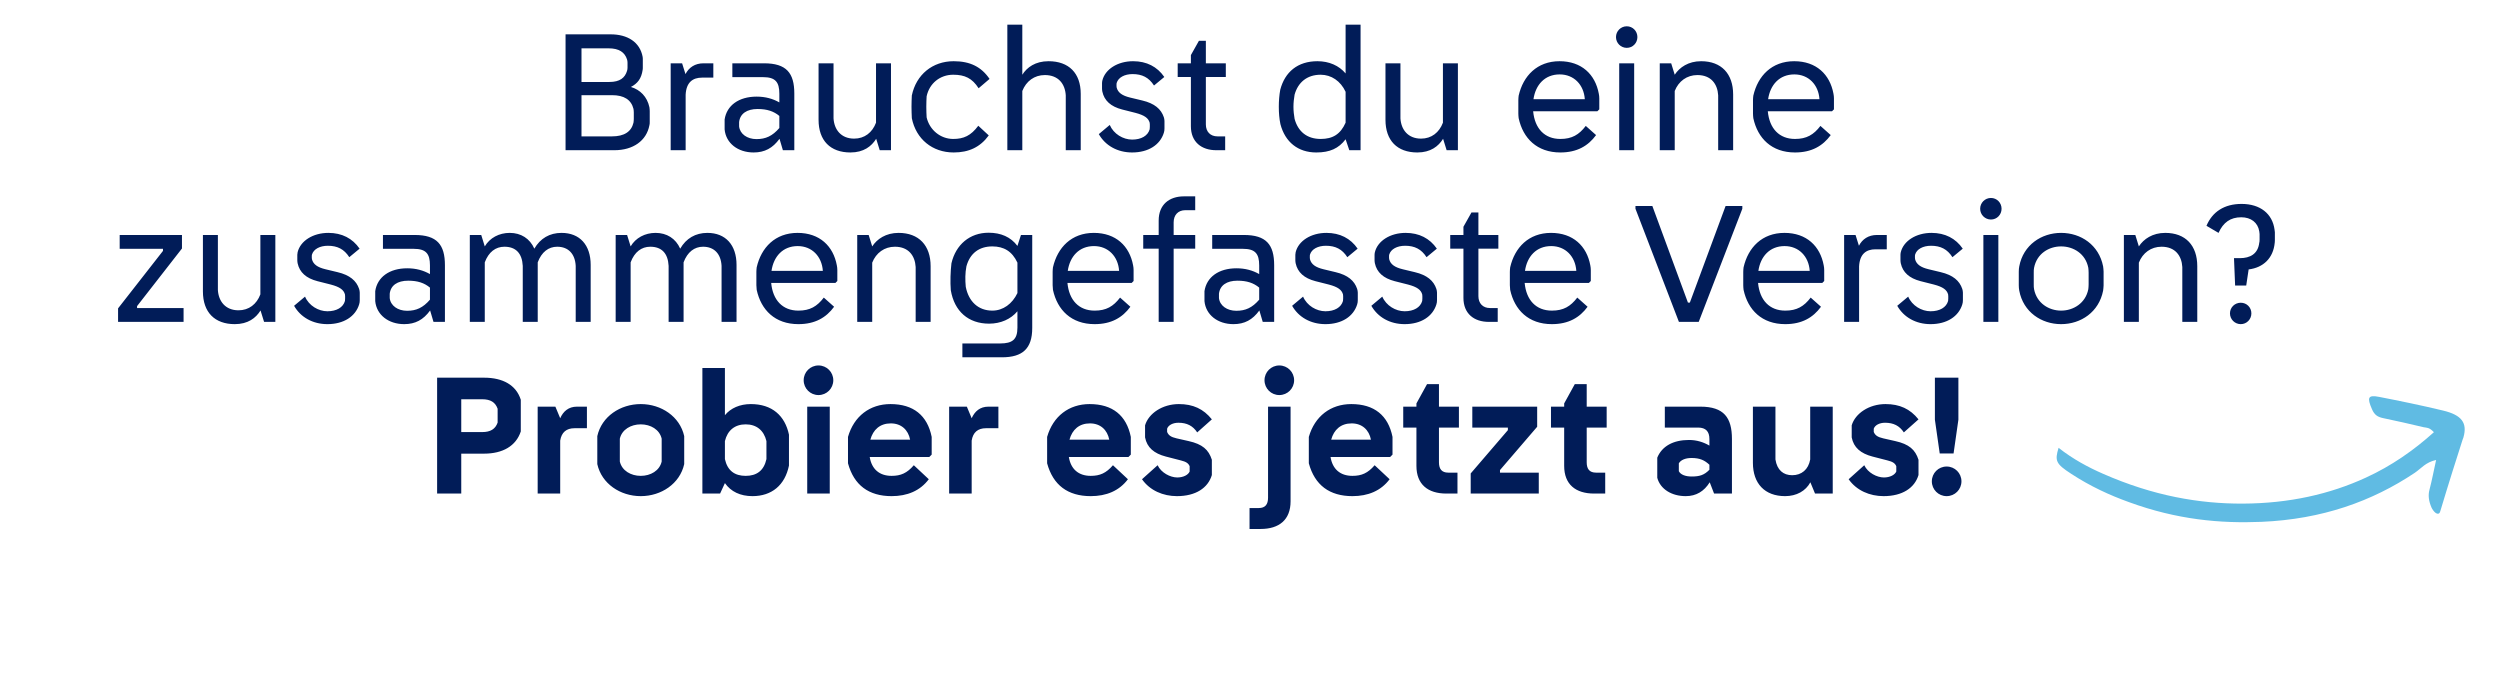 <svg width="233" height="64" viewBox="0 0 233 64" fill="none" xmlns="http://www.w3.org/2000/svg">
<path d="M52.71 14V3.2H56.91C58.485 3.2 59.64 3.92 59.895 5.3C59.91 5.39 59.91 5.48 59.91 5.555V6.26C59.91 6.335 59.91 6.44 59.895 6.515C59.775 7.325 59.43 7.775 58.8 8.105C59.655 8.36 60.315 9.005 60.525 9.995C60.54 10.115 60.555 10.22 60.555 10.355V11.375C60.555 11.48 60.555 11.585 60.525 11.675C60.255 13.115 59.01 14 57.255 14H52.71ZM57.045 12.71C58.17 12.71 58.845 12.275 59.04 11.435C59.055 11.33 59.07 11.21 59.07 11.09V10.475C59.07 10.355 59.055 10.235 59.04 10.145C58.83 9.305 58.17 8.87 57.045 8.87H54.195V12.71H57.045ZM54.195 7.64H56.79C57.78 7.64 58.245 7.25 58.44 6.605C58.47 6.515 58.485 6.41 58.485 6.305V5.84C58.485 5.735 58.47 5.63 58.44 5.54C58.23 4.88 57.705 4.505 56.73 4.505H54.195V7.64ZM62.507 14V5.9H63.572L63.887 6.905C64.202 6.29 64.772 5.9 65.567 5.9H66.482V7.235H65.432C64.562 7.235 63.962 7.67 63.902 8.825V14H62.507ZM70.235 14.21C68.765 14.21 67.655 13.34 67.535 12.065V11.135C67.73 9.83 68.855 9.005 70.52 9.005C71.33 9.005 72.035 9.2 72.635 9.545V8.735C72.635 7.64 72.26 7.19 71.12 7.19H68.255V5.9H71.21C73.295 5.9 74.03 6.8 74.03 8.72V14H72.965L72.65 12.935C72.02 13.805 71.27 14.21 70.235 14.21ZM70.505 12.965C71.36 12.965 71.99 12.68 72.635 11.93V10.805C72.11 10.37 71.495 10.16 70.61 10.16C69.605 10.16 68.975 10.595 68.885 11.375V11.78C68.96 12.485 69.635 12.965 70.505 12.965ZM79.26 14.21C77.385 14.21 76.29 13.1 76.29 11.165V5.9H77.685V11.03C77.745 12.065 78.375 12.92 79.605 12.92C80.58 12.92 81.3 12.35 81.645 11.435V5.9H83.04V14H81.99L81.66 12.935C81.225 13.64 80.49 14.21 79.26 14.21ZM88.882 14.21C86.902 14.21 85.372 12.965 84.982 11.015C84.967 10.685 84.952 10.31 84.952 9.95C84.952 9.575 84.967 9.23 84.982 8.9C85.387 6.95 86.917 5.705 88.882 5.705C90.412 5.705 91.462 6.23 92.227 7.355L91.207 8.225C90.607 7.295 89.932 6.965 88.837 6.965C87.607 6.965 86.617 7.775 86.362 8.975C86.347 9.245 86.332 9.59 86.332 9.95C86.332 10.31 86.347 10.67 86.362 10.94C86.632 12.11 87.652 12.95 88.837 12.95C89.812 12.95 90.487 12.65 91.177 11.72L92.152 12.62C91.357 13.715 90.292 14.21 88.882 14.21ZM93.884 14V2.3H95.279V6.965C95.714 6.275 96.494 5.705 97.724 5.705C99.614 5.705 100.724 6.815 100.724 8.75V14H99.329V8.885C99.269 7.835 98.654 6.995 97.379 6.995C96.404 6.995 95.639 7.565 95.279 8.48V14H93.884ZM105.514 14.21C104.149 14.21 103.009 13.565 102.409 12.5L103.429 11.645C103.789 12.485 104.674 13.01 105.514 13.01C106.369 13.01 106.984 12.65 107.149 12.05C107.149 11.975 107.164 11.9 107.164 11.825V11.6C107.164 11.555 107.149 11.495 107.149 11.435C107.029 11.015 106.684 10.745 105.829 10.52L104.584 10.205C103.534 9.935 102.919 9.38 102.739 8.54C102.724 8.45 102.709 8.36 102.709 8.27V7.745C102.709 7.67 102.724 7.58 102.739 7.505C102.994 6.455 104.164 5.705 105.604 5.705C106.864 5.705 107.854 6.215 108.514 7.175L107.554 7.97C107.074 7.22 106.444 6.905 105.559 6.905C104.809 6.905 104.224 7.22 104.074 7.73C104.059 7.79 104.059 7.835 104.059 7.895V8.03C104.059 8.075 104.074 8.12 104.074 8.165C104.194 8.63 104.584 8.915 105.334 9.095L106.459 9.365C107.599 9.635 108.214 10.16 108.469 10.925C108.499 11.03 108.529 11.15 108.529 11.27V11.975C108.529 12.125 108.514 12.245 108.469 12.38C108.124 13.49 107.044 14.21 105.514 14.21ZM113.361 14C111.981 14 110.991 13.235 110.991 11.765V7.175H109.761V5.9H110.991V5.135L111.741 3.8H112.386V5.9H114.246V7.175H112.386V11.6C112.386 12.275 112.806 12.71 113.466 12.71H114.186V14H113.361ZM122.68 14.21C120.97 14.21 119.77 13.235 119.335 11.57C119.23 11.075 119.185 10.535 119.185 9.95C119.185 9.395 119.23 8.855 119.32 8.36C119.755 6.71 120.94 5.705 122.785 5.705C123.865 5.705 124.795 6.11 125.41 6.845V2.3H126.805V14H125.755L125.41 12.98C124.765 13.835 123.94 14.21 122.68 14.21ZM123.085 12.95C124.21 12.95 124.93 12.515 125.41 11.435V8.555C124.945 7.55 124.075 6.965 123.085 6.965C121.81 6.965 120.97 7.685 120.655 8.825C120.595 9.185 120.55 9.56 120.55 9.95C120.55 10.355 120.595 10.715 120.655 11.075C120.97 12.245 121.795 12.95 123.085 12.95ZM132.096 14.21C130.221 14.21 129.126 13.1 129.126 11.165V5.9H130.521V11.03C130.581 12.065 131.211 12.92 132.441 12.92C133.416 12.92 134.136 12.35 134.481 11.435V5.9H135.876V14H134.826L134.496 12.935C134.061 13.64 133.326 14.21 132.096 14.21ZM145.424 14.21C143.249 14.21 141.944 12.89 141.539 11.015C141.524 10.88 141.509 10.715 141.509 10.58V9.335C141.509 9.2 141.524 9.05 141.539 8.915C141.959 7.07 143.264 5.705 145.349 5.705C147.404 5.705 148.679 6.935 149.009 8.735C149.039 8.87 149.054 9.035 149.054 9.17V10.19L148.874 10.37H142.889C143.039 11.975 143.954 12.95 145.424 12.95C146.504 12.95 147.164 12.56 147.794 11.735L148.754 12.59C148.019 13.595 146.984 14.21 145.424 14.21ZM142.919 9.245H147.704C147.614 7.895 146.684 6.935 145.364 6.935C143.969 6.935 143.114 7.91 142.919 9.245ZM150.91 14V5.9H152.305V14H150.91ZM151.615 4.46C151.06 4.46 150.61 4.01 150.61 3.455C150.61 2.9 151.06 2.45 151.615 2.45C152.17 2.45 152.605 2.9 152.605 3.455C152.605 4.01 152.17 4.46 151.615 4.46ZM154.689 14V5.9H155.754L156.084 6.965C156.534 6.275 157.359 5.705 158.544 5.705C160.434 5.705 161.529 6.875 161.529 8.81V14H160.134V8.885C160.074 7.835 159.474 6.995 158.199 6.995C157.224 6.995 156.444 7.565 156.084 8.48V14H154.689ZM167.294 14.21C165.119 14.21 163.814 12.89 163.409 11.015C163.394 10.88 163.379 10.715 163.379 10.58V9.335C163.379 9.2 163.394 9.05 163.409 8.915C163.829 7.07 165.134 5.705 167.219 5.705C169.274 5.705 170.549 6.935 170.879 8.735C170.909 8.87 170.924 9.035 170.924 9.17V10.19L170.744 10.37H164.759C164.909 11.975 165.824 12.95 167.294 12.95C168.374 12.95 169.034 12.56 169.664 11.735L170.624 12.59C169.889 13.595 168.854 14.21 167.294 14.21ZM164.789 9.245H169.574C169.484 7.895 168.554 6.935 167.234 6.935C165.839 6.935 164.984 7.91 164.789 9.245ZM11.004 30V28.74L15.189 23.385V23.19H11.154V21.9H16.959V23.16L12.774 28.53V28.71H17.109V30H11.004ZM21.882 30.21C20.007 30.21 18.912 29.1 18.912 27.165V21.9H20.307V27.03C20.367 28.065 20.997 28.92 22.227 28.92C23.202 28.92 23.922 28.35 24.267 27.435V21.9H25.662V30H24.612L24.282 28.935C23.847 29.64 23.112 30.21 21.882 30.21ZM30.514 30.21C29.149 30.21 28.009 29.565 27.409 28.5L28.429 27.645C28.789 28.485 29.674 29.01 30.514 29.01C31.369 29.01 31.984 28.65 32.149 28.05C32.149 27.975 32.164 27.9 32.164 27.825V27.6C32.164 27.555 32.149 27.495 32.149 27.435C32.029 27.015 31.684 26.745 30.829 26.52L29.584 26.205C28.534 25.935 27.919 25.38 27.739 24.54C27.724 24.45 27.709 24.36 27.709 24.27V23.745C27.709 23.67 27.724 23.58 27.739 23.505C27.994 22.455 29.164 21.705 30.604 21.705C31.864 21.705 32.854 22.215 33.514 23.175L32.554 23.97C32.074 23.22 31.444 22.905 30.559 22.905C29.809 22.905 29.224 23.22 29.074 23.73C29.059 23.79 29.059 23.835 29.059 23.895V24.03C29.059 24.075 29.074 24.12 29.074 24.165C29.194 24.63 29.584 24.915 30.334 25.095L31.459 25.365C32.599 25.635 33.214 26.16 33.469 26.925C33.499 27.03 33.529 27.15 33.529 27.27V27.975C33.529 28.125 33.514 28.245 33.469 28.38C33.124 29.49 32.044 30.21 30.514 30.21ZM37.672 30.21C36.202 30.21 35.092 29.34 34.971 28.065V27.135C35.166 25.83 36.291 25.005 37.956 25.005C38.767 25.005 39.471 25.2 40.072 25.545V24.735C40.072 23.64 39.697 23.19 38.556 23.19H35.691V21.9H38.647C40.731 21.9 41.467 22.8 41.467 24.72V30H40.401L40.087 28.935C39.456 29.805 38.706 30.21 37.672 30.21ZM37.941 28.965C38.797 28.965 39.426 28.68 40.072 27.93V26.805C39.547 26.37 38.931 26.16 38.047 26.16C37.041 26.16 36.411 26.595 36.322 27.375V27.78C36.397 28.485 37.072 28.965 37.941 28.965ZM43.786 30V21.9H44.851L45.181 22.965C45.646 22.17 46.516 21.705 47.506 21.705C48.556 21.705 49.381 22.23 49.801 23.175C50.356 22.215 51.226 21.705 52.336 21.705C54.031 21.705 55.051 22.83 55.051 24.69V30H53.656V24.78C53.596 23.655 52.966 22.995 51.931 22.995C51.121 22.995 50.476 23.49 50.116 24.45V30H48.721V24.78C48.661 23.61 48.076 22.995 47.011 22.995C46.186 22.995 45.541 23.49 45.181 24.45V30H43.786ZM57.38 30V21.9H58.445L58.775 22.965C59.24 22.17 60.11 21.705 61.1 21.705C62.15 21.705 62.975 22.23 63.395 23.175C63.95 22.215 64.82 21.705 65.93 21.705C67.625 21.705 68.645 22.83 68.645 24.69V30H67.25V24.78C67.19 23.655 66.56 22.995 65.525 22.995C64.715 22.995 64.07 23.49 63.71 24.45V30H62.315V24.78C62.255 23.61 61.67 22.995 60.605 22.995C59.78 22.995 59.135 23.49 58.775 24.45V30H57.38ZM74.409 30.21C72.234 30.21 70.929 28.89 70.524 27.015C70.509 26.88 70.494 26.715 70.494 26.58V25.335C70.494 25.2 70.509 25.05 70.524 24.915C70.944 23.07 72.249 21.705 74.334 21.705C76.389 21.705 77.664 22.935 77.994 24.735C78.024 24.87 78.039 25.035 78.039 25.17V26.19L77.859 26.37H71.874C72.024 27.975 72.939 28.95 74.409 28.95C75.489 28.95 76.149 28.56 76.779 27.735L77.739 28.59C77.004 29.595 75.969 30.21 74.409 30.21ZM71.904 25.245H76.689C76.599 23.895 75.669 22.935 74.349 22.935C72.954 22.935 72.099 23.91 71.904 25.245ZM79.894 30V21.9H80.96L81.29 22.965C81.74 22.275 82.564 21.705 83.749 21.705C85.639 21.705 86.734 22.875 86.734 24.81V30H85.34V24.885C85.279 23.835 84.68 22.995 83.404 22.995C82.43 22.995 81.65 23.565 81.29 24.48V30H79.894ZM89.694 33.3V32.01H93.219C94.359 32.01 94.824 31.635 94.824 30.54V29.01C94.209 29.745 93.264 30.165 92.184 30.165C90.264 30.165 88.944 29.025 88.614 27.045C88.554 26.265 88.584 25.305 88.674 24.54C89.079 22.8 90.384 21.69 92.139 21.69C93.279 21.69 94.194 22.08 94.824 22.92L95.154 21.9H96.204V30.57C96.204 32.49 95.304 33.3 93.384 33.3H89.694ZM92.484 28.95C93.489 28.95 94.344 28.32 94.824 27.315V24.48C94.329 23.415 93.549 22.965 92.484 22.965C91.254 22.965 90.399 23.61 90.069 24.825C89.949 25.44 89.949 26.1 90.009 26.73C90.279 28.11 91.179 28.95 92.484 28.95ZM102.021 30.21C99.846 30.21 98.541 28.89 98.136 27.015C98.121 26.88 98.106 26.715 98.106 26.58V25.335C98.106 25.2 98.121 25.05 98.136 24.915C98.556 23.07 99.861 21.705 101.946 21.705C104.001 21.705 105.276 22.935 105.606 24.735C105.636 24.87 105.651 25.035 105.651 25.17V26.19L105.471 26.37H99.486C99.636 27.975 100.551 28.95 102.021 28.95C103.101 28.95 103.761 28.56 104.391 27.735L105.351 28.59C104.616 29.595 103.581 30.21 102.021 30.21ZM99.516 25.245H104.301C104.211 23.895 103.281 22.935 101.961 22.935C100.566 22.935 99.711 23.91 99.516 25.245ZM107.989 30V23.175H106.549V21.9H107.989V20.55C107.989 19.08 108.964 18.3 110.344 18.3H111.394V19.59H110.464C109.804 19.59 109.384 20.04 109.384 20.715V21.9H111.394V23.175H109.384V30H107.989ZM114.957 30.21C113.487 30.21 112.377 29.34 112.257 28.065V27.135C112.452 25.83 113.577 25.005 115.242 25.005C116.052 25.005 116.757 25.2 117.357 25.545V24.735C117.357 23.64 116.982 23.19 115.842 23.19H112.977V21.9H115.932C118.017 21.9 118.752 22.8 118.752 24.72V30H117.687L117.372 28.935C116.742 29.805 115.992 30.21 114.957 30.21ZM115.227 28.965C116.082 28.965 116.712 28.68 117.357 27.93V26.805C116.832 26.37 116.217 26.16 115.332 26.16C114.327 26.16 113.697 26.595 113.607 27.375V27.78C113.682 28.485 114.357 28.965 115.227 28.965ZM123.531 30.21C122.166 30.21 121.026 29.565 120.426 28.5L121.446 27.645C121.806 28.485 122.691 29.01 123.531 29.01C124.386 29.01 125.001 28.65 125.166 28.05C125.166 27.975 125.181 27.9 125.181 27.825V27.6C125.181 27.555 125.166 27.495 125.166 27.435C125.046 27.015 124.701 26.745 123.846 26.52L122.601 26.205C121.551 25.935 120.936 25.38 120.756 24.54C120.741 24.45 120.726 24.36 120.726 24.27V23.745C120.726 23.67 120.741 23.58 120.756 23.505C121.011 22.455 122.181 21.705 123.621 21.705C124.881 21.705 125.871 22.215 126.531 23.175L125.571 23.97C125.091 23.22 124.461 22.905 123.576 22.905C122.826 22.905 122.241 23.22 122.091 23.73C122.076 23.79 122.076 23.835 122.076 23.895V24.03C122.076 24.075 122.091 24.12 122.091 24.165C122.211 24.63 122.601 24.915 123.351 25.095L124.476 25.365C125.616 25.635 126.231 26.16 126.486 26.925C126.516 27.03 126.546 27.15 126.546 27.27V27.975C126.546 28.125 126.531 28.245 126.486 28.38C126.141 29.49 125.061 30.21 123.531 30.21ZM130.914 30.21C129.549 30.21 128.409 29.565 127.809 28.5L128.829 27.645C129.189 28.485 130.074 29.01 130.914 29.01C131.769 29.01 132.384 28.65 132.549 28.05C132.549 27.975 132.564 27.9 132.564 27.825V27.6C132.564 27.555 132.549 27.495 132.549 27.435C132.429 27.015 132.084 26.745 131.229 26.52L129.984 26.205C128.934 25.935 128.319 25.38 128.139 24.54C128.124 24.45 128.109 24.36 128.109 24.27V23.745C128.109 23.67 128.124 23.58 128.139 23.505C128.394 22.455 129.564 21.705 131.004 21.705C132.264 21.705 133.254 22.215 133.914 23.175L132.954 23.97C132.474 23.22 131.844 22.905 130.959 22.905C130.209 22.905 129.624 23.22 129.474 23.73C129.459 23.79 129.459 23.835 129.459 23.895V24.03C129.459 24.075 129.474 24.12 129.474 24.165C129.594 24.63 129.984 24.915 130.734 25.095L131.859 25.365C132.999 25.635 133.614 26.16 133.869 26.925C133.899 27.03 133.929 27.15 133.929 27.27V27.975C133.929 28.125 133.914 28.245 133.869 28.38C133.524 29.49 132.444 30.21 130.914 30.21ZM138.762 30C137.382 30 136.392 29.235 136.392 27.765V23.175H135.162V21.9H136.392V21.135L137.142 19.8H137.787V21.9H139.647V23.175H137.787V27.6C137.787 28.275 138.207 28.71 138.867 28.71H139.587V30H138.762ZM144.633 30.21C142.458 30.21 141.153 28.89 140.748 27.015C140.733 26.88 140.718 26.715 140.718 26.58V25.335C140.718 25.2 140.733 25.05 140.748 24.915C141.168 23.07 142.473 21.705 144.558 21.705C146.613 21.705 147.888 22.935 148.218 24.735C148.248 24.87 148.263 25.035 148.263 25.17V26.19L148.083 26.37H142.098C142.248 27.975 143.163 28.95 144.633 28.95C145.713 28.95 146.373 28.56 147.003 27.735L147.963 28.59C147.228 29.595 146.193 30.21 144.633 30.21ZM142.128 25.245H146.913C146.823 23.895 145.893 22.935 144.573 22.935C143.178 22.935 142.323 23.91 142.128 25.245ZM156.475 30L152.425 19.455V19.2H154L157.315 28.2H157.495L160.825 19.2H162.385V19.455L158.32 30H156.475ZM166.386 30.21C164.211 30.21 162.906 28.89 162.501 27.015C162.486 26.88 162.471 26.715 162.471 26.58V25.335C162.471 25.2 162.486 25.05 162.501 24.915C162.921 23.07 164.226 21.705 166.311 21.705C168.366 21.705 169.641 22.935 169.971 24.735C170.001 24.87 170.016 25.035 170.016 25.17V26.19L169.836 26.37H163.851C164.001 27.975 164.916 28.95 166.386 28.95C167.466 28.95 168.126 28.56 168.756 27.735L169.716 28.59C168.981 29.595 167.946 30.21 166.386 30.21ZM163.881 25.245H168.666C168.576 23.895 167.646 22.935 166.326 22.935C164.931 22.935 164.076 23.91 163.881 25.245ZM171.872 30V21.9H172.937L173.252 22.905C173.567 22.29 174.137 21.9 174.932 21.9H175.847V23.235H174.797C173.927 23.235 173.327 23.67 173.267 24.825V30H171.872ZM179.928 30.21C178.563 30.21 177.423 29.565 176.823 28.5L177.843 27.645C178.203 28.485 179.088 29.01 179.928 29.01C180.783 29.01 181.398 28.65 181.563 28.05C181.563 27.975 181.578 27.9 181.578 27.825V27.6C181.578 27.555 181.563 27.495 181.563 27.435C181.443 27.015 181.098 26.745 180.243 26.52L178.998 26.205C177.948 25.935 177.333 25.38 177.153 24.54C177.138 24.45 177.123 24.36 177.123 24.27V23.745C177.123 23.67 177.138 23.58 177.153 23.505C177.408 22.455 178.578 21.705 180.018 21.705C181.278 21.705 182.268 22.215 182.928 23.175L181.968 23.97C181.488 23.22 180.858 22.905 179.973 22.905C179.223 22.905 178.638 23.22 178.488 23.73C178.473 23.79 178.473 23.835 178.473 23.895V24.03C178.473 24.075 178.488 24.12 178.488 24.165C178.608 24.63 178.998 24.915 179.748 25.095L180.873 25.365C182.013 25.635 182.628 26.16 182.883 26.925C182.913 27.03 182.943 27.15 182.943 27.27V27.975C182.943 28.125 182.928 28.245 182.883 28.38C182.538 29.49 181.458 30.21 179.928 30.21ZM184.851 30V21.9H186.246V30H184.851ZM185.556 20.46C185.001 20.46 184.551 20.01 184.551 19.455C184.551 18.9 185.001 18.45 185.556 18.45C186.111 18.45 186.546 18.9 186.546 19.455C186.546 20.01 186.111 20.46 185.556 20.46ZM192.095 30.21C190.265 30.21 188.57 29.085 188.195 27.09C188.165 26.925 188.15 26.775 188.15 26.595V25.32C188.15 25.14 188.165 24.975 188.195 24.825C188.57 22.83 190.265 21.705 192.095 21.705C193.94 21.705 195.62 22.83 196.01 24.825C196.025 24.975 196.055 25.14 196.055 25.32V26.595C196.055 26.775 196.025 26.925 196.01 27.09C195.62 29.085 193.94 30.21 192.095 30.21ZM192.095 28.95C193.235 28.95 194.375 28.26 194.63 26.955C194.645 26.82 194.66 26.67 194.66 26.505V25.41C194.66 25.245 194.645 25.095 194.63 24.96C194.375 23.64 193.235 22.965 192.095 22.965C190.955 22.965 189.83 23.64 189.575 24.96C189.545 25.095 189.545 25.245 189.545 25.41V26.505C189.545 26.67 189.545 26.82 189.575 26.955C189.83 28.26 190.955 28.95 192.095 28.95ZM197.946 30V21.9H199.011L199.341 22.965C199.791 22.275 200.616 21.705 201.801 21.705C203.691 21.705 204.786 22.875 204.786 24.81V30H203.391V24.885C203.331 23.835 202.731 22.995 201.456 22.995C200.481 22.995 199.701 23.565 199.341 24.48V30H197.946ZM208.313 26.61L208.208 24.06H208.748C209.708 24.06 210.443 23.67 210.563 22.62C210.578 22.56 210.593 22.515 210.593 22.335V21.81C210.593 21.735 210.578 21.615 210.563 21.555C210.428 20.745 209.798 20.25 208.883 20.25C207.878 20.25 207.203 20.73 206.768 21.705L205.643 21.045C206.183 19.755 207.293 19.005 208.913 19.005C210.653 19.005 211.793 19.92 211.988 21.405C212.003 21.45 212.018 21.585 212.018 21.645V22.395C212.018 22.56 212.003 22.605 212.003 22.635C211.868 24.06 210.938 24.945 209.573 25.11L209.348 26.61H208.313ZM208.838 30.21C208.283 30.21 207.833 29.76 207.833 29.205C207.833 28.65 208.283 28.215 208.838 28.215C209.393 28.215 209.828 28.65 209.828 29.205C209.828 29.76 209.393 30.21 208.838 30.21ZM40.739 46V35.2H45.118C46.873 35.2 48.103 35.89 48.538 37.255V40.21C48.089 41.575 46.843 42.28 45.118 42.28H42.989V46H40.739ZM44.938 40.27C45.718 40.27 46.169 39.985 46.379 39.385V38.095C46.169 37.495 45.718 37.21 44.938 37.21H42.989V40.27H44.938ZM50.111 46V37.9H51.761L52.211 38.98C52.496 38.335 52.991 37.9 53.771 37.9H54.701V39.91H53.546C52.781 39.91 52.331 40.3 52.211 41.065V46H50.111ZM59.718 46.24C57.813 46.24 56.073 45.085 55.668 43.255V40.645C56.073 38.815 57.813 37.66 59.718 37.66C61.623 37.66 63.363 38.815 63.768 40.645V43.255C63.363 45.085 61.623 46.24 59.718 46.24ZM59.718 44.35C60.633 44.35 61.473 43.87 61.668 43.015V40.885C61.473 40.03 60.633 39.55 59.718 39.55C58.803 39.55 57.963 40.03 57.768 40.885V43.015C57.963 43.87 58.803 44.35 59.718 44.35ZM70.127 46.24C69.002 46.24 68.117 45.82 67.562 45.025L67.112 46H65.462V34.3H67.562V38.695C68.102 38.035 68.957 37.66 69.977 37.66C71.957 37.66 73.157 38.74 73.532 40.51V41.95V43.39C73.157 45.22 71.927 46.24 70.127 46.24ZM69.497 44.35C70.517 44.35 71.192 43.87 71.432 42.79V41.95V41.11C71.192 40.105 70.502 39.55 69.497 39.55C68.492 39.55 67.802 40.105 67.562 41.11V42.79C67.802 43.87 68.477 44.35 69.497 44.35ZM75.233 46V37.9H77.333V46H75.233ZM76.283 36.82C75.518 36.82 74.903 36.205 74.903 35.44C74.903 34.675 75.518 34.06 76.283 34.06C77.048 34.06 77.663 34.675 77.663 35.44C77.663 36.205 77.048 36.82 76.283 36.82ZM83.098 46.24C80.968 46.24 79.588 45.22 79.033 43.18V40.72C79.588 38.785 81.073 37.66 82.993 37.66C85.123 37.66 86.428 38.71 86.833 40.72V42.37L86.608 42.595H81.058C81.238 43.705 81.943 44.35 83.098 44.35C83.953 44.35 84.538 44.095 85.168 43.36L86.563 44.665C85.753 45.745 84.553 46.24 83.098 46.24ZM81.118 40.975H84.823C84.643 40.06 83.998 39.46 83.023 39.46C82.018 39.46 81.373 40.045 81.118 40.975ZM88.46 46V37.9H90.11L90.56 38.98C90.845 38.335 91.34 37.9 92.12 37.9H93.05V39.91H91.895C91.13 39.91 90.68 40.3 90.56 41.065V46H88.46ZM101.657 46.24C99.527 46.24 98.147 45.22 97.592 43.18V40.72C98.147 38.785 99.632 37.66 101.552 37.66C103.682 37.66 104.987 38.71 105.392 40.72V42.37L105.167 42.595H99.617C99.797 43.705 100.502 44.35 101.657 44.35C102.512 44.35 103.097 44.095 103.727 43.36L105.122 44.665C104.312 45.745 103.112 46.24 101.657 46.24ZM99.677 40.975H103.382C103.202 40.06 102.557 39.46 101.582 39.46C100.577 39.46 99.932 40.045 99.677 40.975ZM109.69 46.24C108.4 46.24 107.17 45.715 106.435 44.665L107.89 43.36C108.22 44.065 109.075 44.5 109.72 44.5C110.29 44.5 110.74 44.26 110.875 43.945V43.45C110.755 43.165 110.53 43.03 110.05 42.91L108.655 42.55C107.56 42.265 106.9 41.71 106.72 40.765V39.64C107.05 38.53 108.34 37.66 109.87 37.66C111.19 37.66 112.165 38.11 112.945 39.085L111.58 40.3C111.175 39.685 110.62 39.4 109.825 39.4C109.33 39.4 108.895 39.61 108.775 39.955V40.255C108.895 40.555 109.12 40.735 109.66 40.855L110.785 41.11C112.06 41.395 112.645 41.905 112.945 42.85V44.275C112.585 45.475 111.445 46.24 109.69 46.24ZM116.457 49.3V47.35H117.312C117.927 47.35 118.182 47.005 118.182 46.39V37.9H120.282V46.72C120.282 48.445 119.217 49.3 117.492 49.3H116.457ZM119.232 36.82C118.467 36.82 117.852 36.205 117.852 35.44C117.852 34.675 118.467 34.06 119.232 34.06C119.997 34.06 120.612 34.675 120.612 35.44C120.612 36.205 119.997 36.82 119.232 36.82ZM126.047 46.24C123.917 46.24 122.537 45.22 121.982 43.18V40.72C122.537 38.785 124.022 37.66 125.942 37.66C128.072 37.66 129.377 38.71 129.782 40.72V42.37L129.557 42.595H124.007C124.187 43.705 124.892 44.35 126.047 44.35C126.902 44.35 127.487 44.095 128.117 43.36L129.512 44.665C128.702 45.745 127.502 46.24 126.047 46.24ZM124.067 40.975H127.772C127.592 40.06 126.947 39.46 125.972 39.46C124.967 39.46 124.322 40.045 124.067 40.975ZM134.801 46C133.076 46 132.011 45.145 132.011 43.42V39.85H130.781V37.9H132.011V37.6L133.001 35.8H134.111V37.9H135.971V39.85H134.111V43.09C134.111 43.705 134.366 44.05 134.981 44.05H135.836V46H134.801ZM137.069 46V44.125L140.534 40.09V39.85H137.219V37.9H143.264V39.775L139.799 43.81V44.05H143.414V46H137.069ZM148.571 46C146.846 46 145.781 45.145 145.781 43.42V39.85H144.551V37.9H145.781V37.6L146.771 35.8H147.881V37.9H149.741V39.85H147.881V43.09C147.881 43.705 148.136 44.05 148.751 44.05H149.606V46H148.571ZM157.112 46.24C155.807 46.24 154.742 45.595 154.457 44.53V42.655C154.892 41.59 155.942 41.005 157.412 41.005C158.147 41.005 158.777 41.215 159.317 41.53V40.915C159.317 40.21 158.972 39.85 158.267 39.85H155.162V37.9H158.477C160.667 37.9 161.417 38.92 161.417 40.915V46H159.752L159.347 44.95C158.822 45.79 158.087 46.24 157.112 46.24ZM157.652 44.41C158.387 44.41 158.822 44.29 159.317 43.78V43.315C158.867 42.895 158.432 42.685 157.652 42.685C157.112 42.685 156.662 42.85 156.467 43.18V43.915C156.632 44.245 157.097 44.41 157.652 44.41ZM166.371 46.24C164.481 46.24 163.371 45.07 163.371 43.135V37.9H165.471V42.82C165.621 43.81 166.206 44.29 167.031 44.29C167.901 44.29 168.546 43.765 168.711 42.82V37.9H170.811V46H169.161L168.726 44.95C168.291 45.76 167.436 46.24 166.371 46.24ZM175.549 46.24C174.259 46.24 173.029 45.715 172.294 44.665L173.749 43.36C174.079 44.065 174.934 44.5 175.579 44.5C176.149 44.5 176.599 44.26 176.734 43.945V43.45C176.614 43.165 176.389 43.03 175.909 42.91L174.514 42.55C173.419 42.265 172.759 41.71 172.579 40.765V39.64C172.909 38.53 174.199 37.66 175.729 37.66C177.049 37.66 178.024 38.11 178.804 39.085L177.439 40.3C177.034 39.685 176.479 39.4 175.684 39.4C175.189 39.4 174.754 39.61 174.634 39.955V40.255C174.754 40.555 174.979 40.735 175.519 40.855L176.644 41.11C177.919 41.395 178.504 41.905 178.804 42.85V44.275C178.444 45.475 177.304 46.24 175.549 46.24ZM180.782 42.265L180.332 39.115V35.2H182.522V39.115L182.072 42.265H180.782ZM181.427 46.24C180.662 46.24 180.047 45.625 180.047 44.86C180.047 44.095 180.662 43.48 181.427 43.48C182.192 43.48 182.807 44.095 182.807 44.86C182.807 45.625 182.192 46.24 181.427 46.24Z" fill="#011C58"/>
<path d="M226.832 40.288C224.947 41.982 222.879 43.424 220.501 44.514C217.147 46.057 213.356 46.918 209.037 46.937C204.987 46.955 200.695 46.217 196.015 44.161C194.596 43.541 193.203 42.79 191.859 41.738C191.494 42.947 191.591 43.223 193.044 44.164C194.816 45.322 196.622 46.153 198.409 46.795C202.9 48.438 206.929 48.797 210.771 48.636C216.435 48.393 221.082 46.721 225.051 44.07C225.643 43.675 226.065 43.077 227.046 42.87C226.817 43.898 226.652 44.797 226.424 45.657C226.294 46.144 226.346 46.676 226.615 47.3C226.692 47.472 226.865 47.714 227.014 47.812C227.298 47.982 227.395 47.8 227.44 47.628C227.811 46.414 228.172 45.189 228.559 43.979C228.87 42.972 229.203 41.985 229.514 40.977C229.541 40.908 229.563 40.844 229.59 40.775C229.976 39.419 229.448 38.684 227.69 38.263C225.686 37.781 223.71 37.374 221.732 36.989C220.686 36.783 220.599 37.059 221.065 38.13C221.299 38.685 221.616 38.863 222.089 38.965C223.35 39.225 224.619 39.517 225.899 39.82C226.152 39.875 226.403 39.807 226.848 40.292" fill="#60BBE3"/>
</svg>
